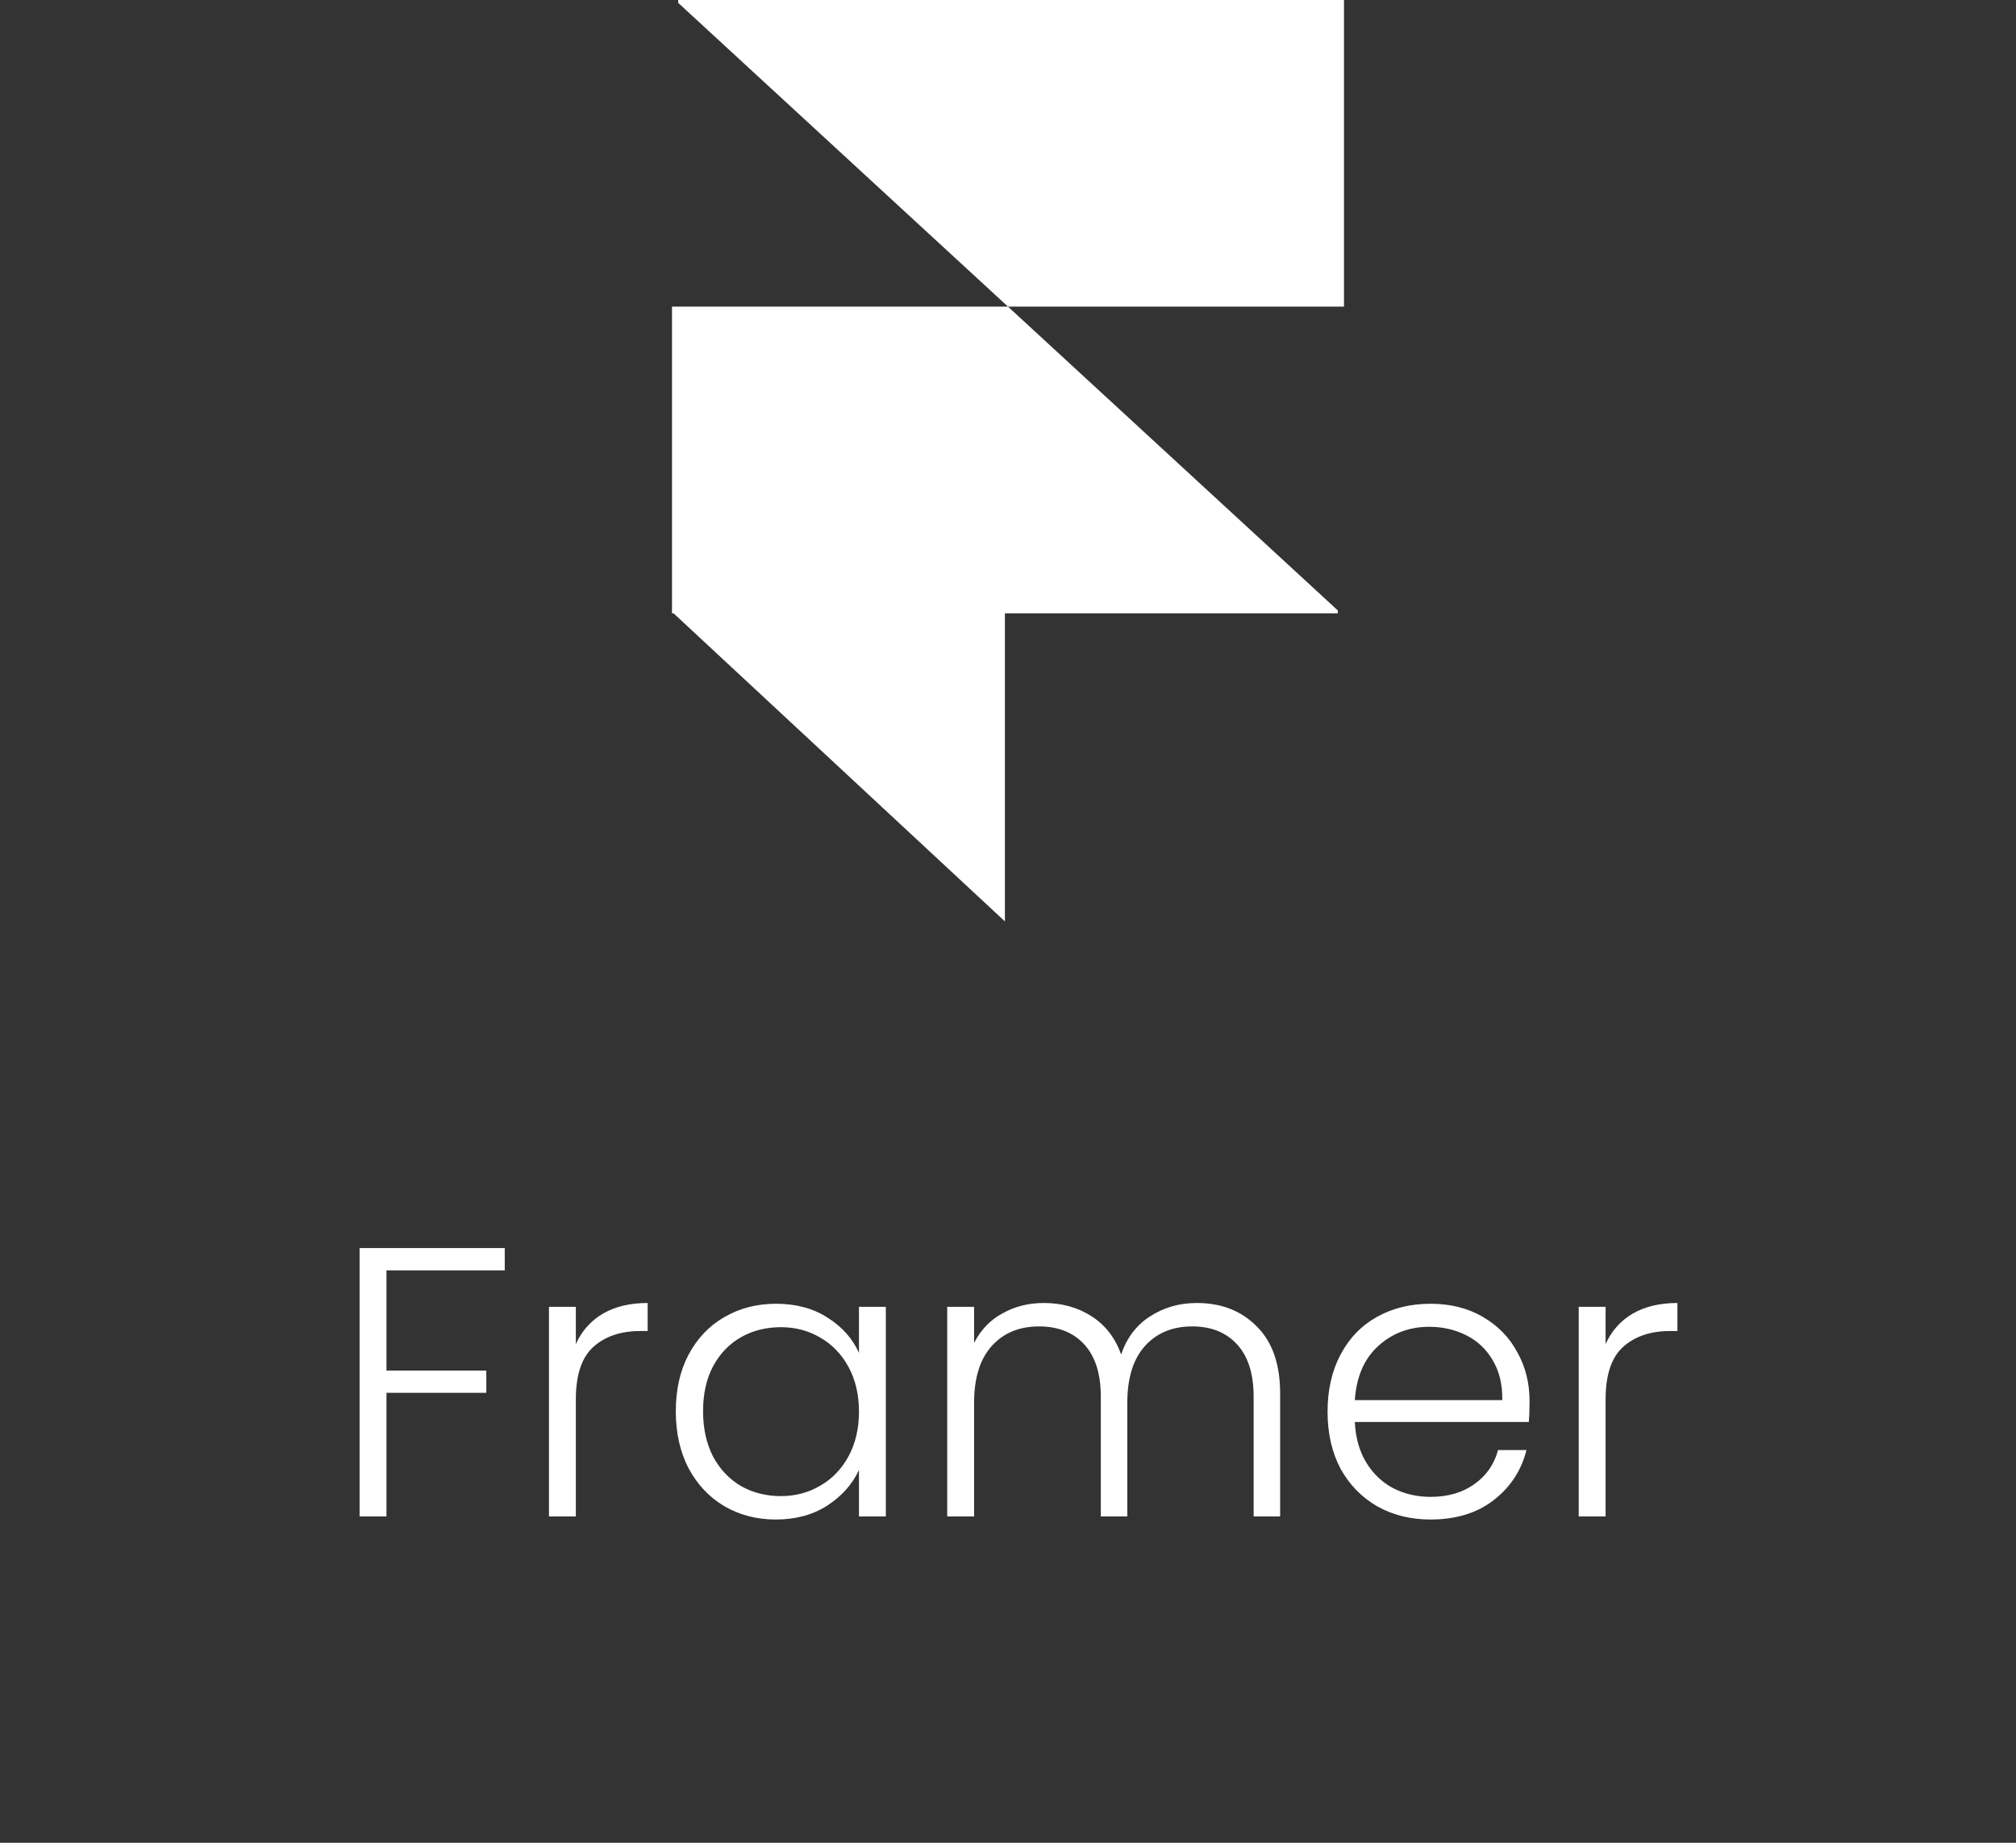 <svg width="105" height="96" viewBox="0 0 105 96" fill="none" xmlns="http://www.w3.org/2000/svg">
<rect x="0" y="0" width="105" height="96" fill="#333333" stroke="none"/>
<path fill-rule="evenodd" clip-rule="evenodd" d="M52.5 15.975H70V0H35.323V0.15L52.5 15.975Z" fill="white"/>
<path fill-rule="evenodd" clip-rule="evenodd" d="M52.5 15.975H35V31.95H69.677V31.8L52.5 15.975Z" fill="white"/>
<path fill-rule="evenodd" clip-rule="evenodd" d="M35 31.875H52.339V48L35 31.875Z" fill="white"/>
<path d="M26.289 65.02V66.18H20.129V71.4H25.329V72.56H20.129V79H18.729V65.02H26.289ZM29.992 70.02C30.299 69.34 30.765 68.813 31.392 68.44C32.032 68.067 32.812 67.88 33.732 67.88V69.34H33.352C32.339 69.34 31.526 69.613 30.912 70.16C30.299 70.707 29.992 71.62 29.992 72.9V79H28.592V68.08H29.992V70.02ZM35.198 73.52C35.198 72.4 35.418 71.42 35.858 70.58C36.312 69.727 36.932 69.073 37.718 68.62C38.518 68.153 39.418 67.92 40.418 67.92C41.458 67.92 42.352 68.16 43.098 68.64C43.858 69.12 44.405 69.733 44.738 70.48V68.08H46.138V79H44.738V76.58C44.392 77.327 43.838 77.947 43.078 78.44C42.332 78.92 41.438 79.16 40.398 79.16C39.412 79.16 38.518 78.927 37.718 78.46C36.932 77.993 36.312 77.333 35.858 76.48C35.418 75.627 35.198 74.64 35.198 73.52ZM44.738 73.54C44.738 72.66 44.558 71.887 44.198 71.22C43.838 70.553 43.345 70.04 42.718 69.68C42.105 69.32 41.425 69.14 40.678 69.14C39.905 69.14 39.212 69.313 38.598 69.66C37.985 70.007 37.498 70.513 37.138 71.18C36.792 71.833 36.618 72.613 36.618 73.52C36.618 74.413 36.792 75.2 37.138 75.88C37.498 76.547 37.985 77.06 38.598 77.42C39.212 77.767 39.905 77.94 40.678 77.94C41.425 77.94 42.105 77.76 42.718 77.4C43.345 77.04 43.838 76.527 44.198 75.86C44.558 75.193 44.738 74.42 44.738 73.54ZM62.334 67.88C63.614 67.88 64.654 68.287 65.454 69.1C66.268 69.9 66.674 71.067 66.674 72.6V79H65.294V72.76C65.294 71.573 65.008 70.667 64.434 70.04C63.861 69.413 63.081 69.1 62.094 69.1C61.068 69.1 60.248 69.44 59.634 70.12C59.021 70.8 58.714 71.787 58.714 73.08V79H57.334V72.76C57.334 71.573 57.048 70.667 56.474 70.04C55.901 69.413 55.114 69.1 54.114 69.1C53.088 69.1 52.268 69.44 51.654 70.12C51.041 70.8 50.734 71.787 50.734 73.08V79H49.334V68.08H50.734V69.96C51.081 69.28 51.574 68.767 52.214 68.42C52.854 68.06 53.568 67.88 54.354 67.88C55.301 67.88 56.128 68.107 56.834 68.56C57.554 69.013 58.074 69.68 58.394 70.56C58.688 69.693 59.188 69.033 59.894 68.58C60.614 68.113 61.428 67.88 62.334 67.88ZM79.664 72.98C79.664 73.46 79.65 73.827 79.624 74.08H70.564C70.604 74.907 70.804 75.613 71.164 76.2C71.524 76.787 71.997 77.233 72.584 77.54C73.17 77.833 73.81 77.98 74.504 77.98C75.41 77.98 76.17 77.76 76.784 77.32C77.41 76.88 77.824 76.287 78.024 75.54H79.504C79.237 76.607 78.664 77.48 77.784 78.16C76.917 78.827 75.824 79.16 74.504 79.16C73.477 79.16 72.557 78.933 71.744 78.48C70.93 78.013 70.29 77.36 69.824 76.52C69.37 75.667 69.144 74.673 69.144 73.54C69.144 72.407 69.37 71.413 69.824 70.56C70.277 69.707 70.91 69.053 71.724 68.6C72.537 68.147 73.464 67.92 74.504 67.92C75.544 67.92 76.45 68.147 77.224 68.6C78.01 69.053 78.61 69.667 79.024 70.44C79.45 71.2 79.664 72.047 79.664 72.98ZM78.244 72.94C78.257 72.127 78.09 71.433 77.744 70.86C77.41 70.287 76.95 69.853 76.364 69.56C75.777 69.267 75.137 69.12 74.444 69.12C73.404 69.12 72.517 69.453 71.784 70.12C71.05 70.787 70.644 71.727 70.564 72.94H78.244ZM83.625 70.02C83.932 69.34 84.398 68.813 85.025 68.44C85.665 68.067 86.445 67.88 87.365 67.88V69.34H86.985C85.972 69.34 85.158 69.613 84.545 70.16C83.932 70.707 83.625 71.62 83.625 72.9V79H82.225V68.08H83.625V70.02Z" fill="white"/>
</svg>
